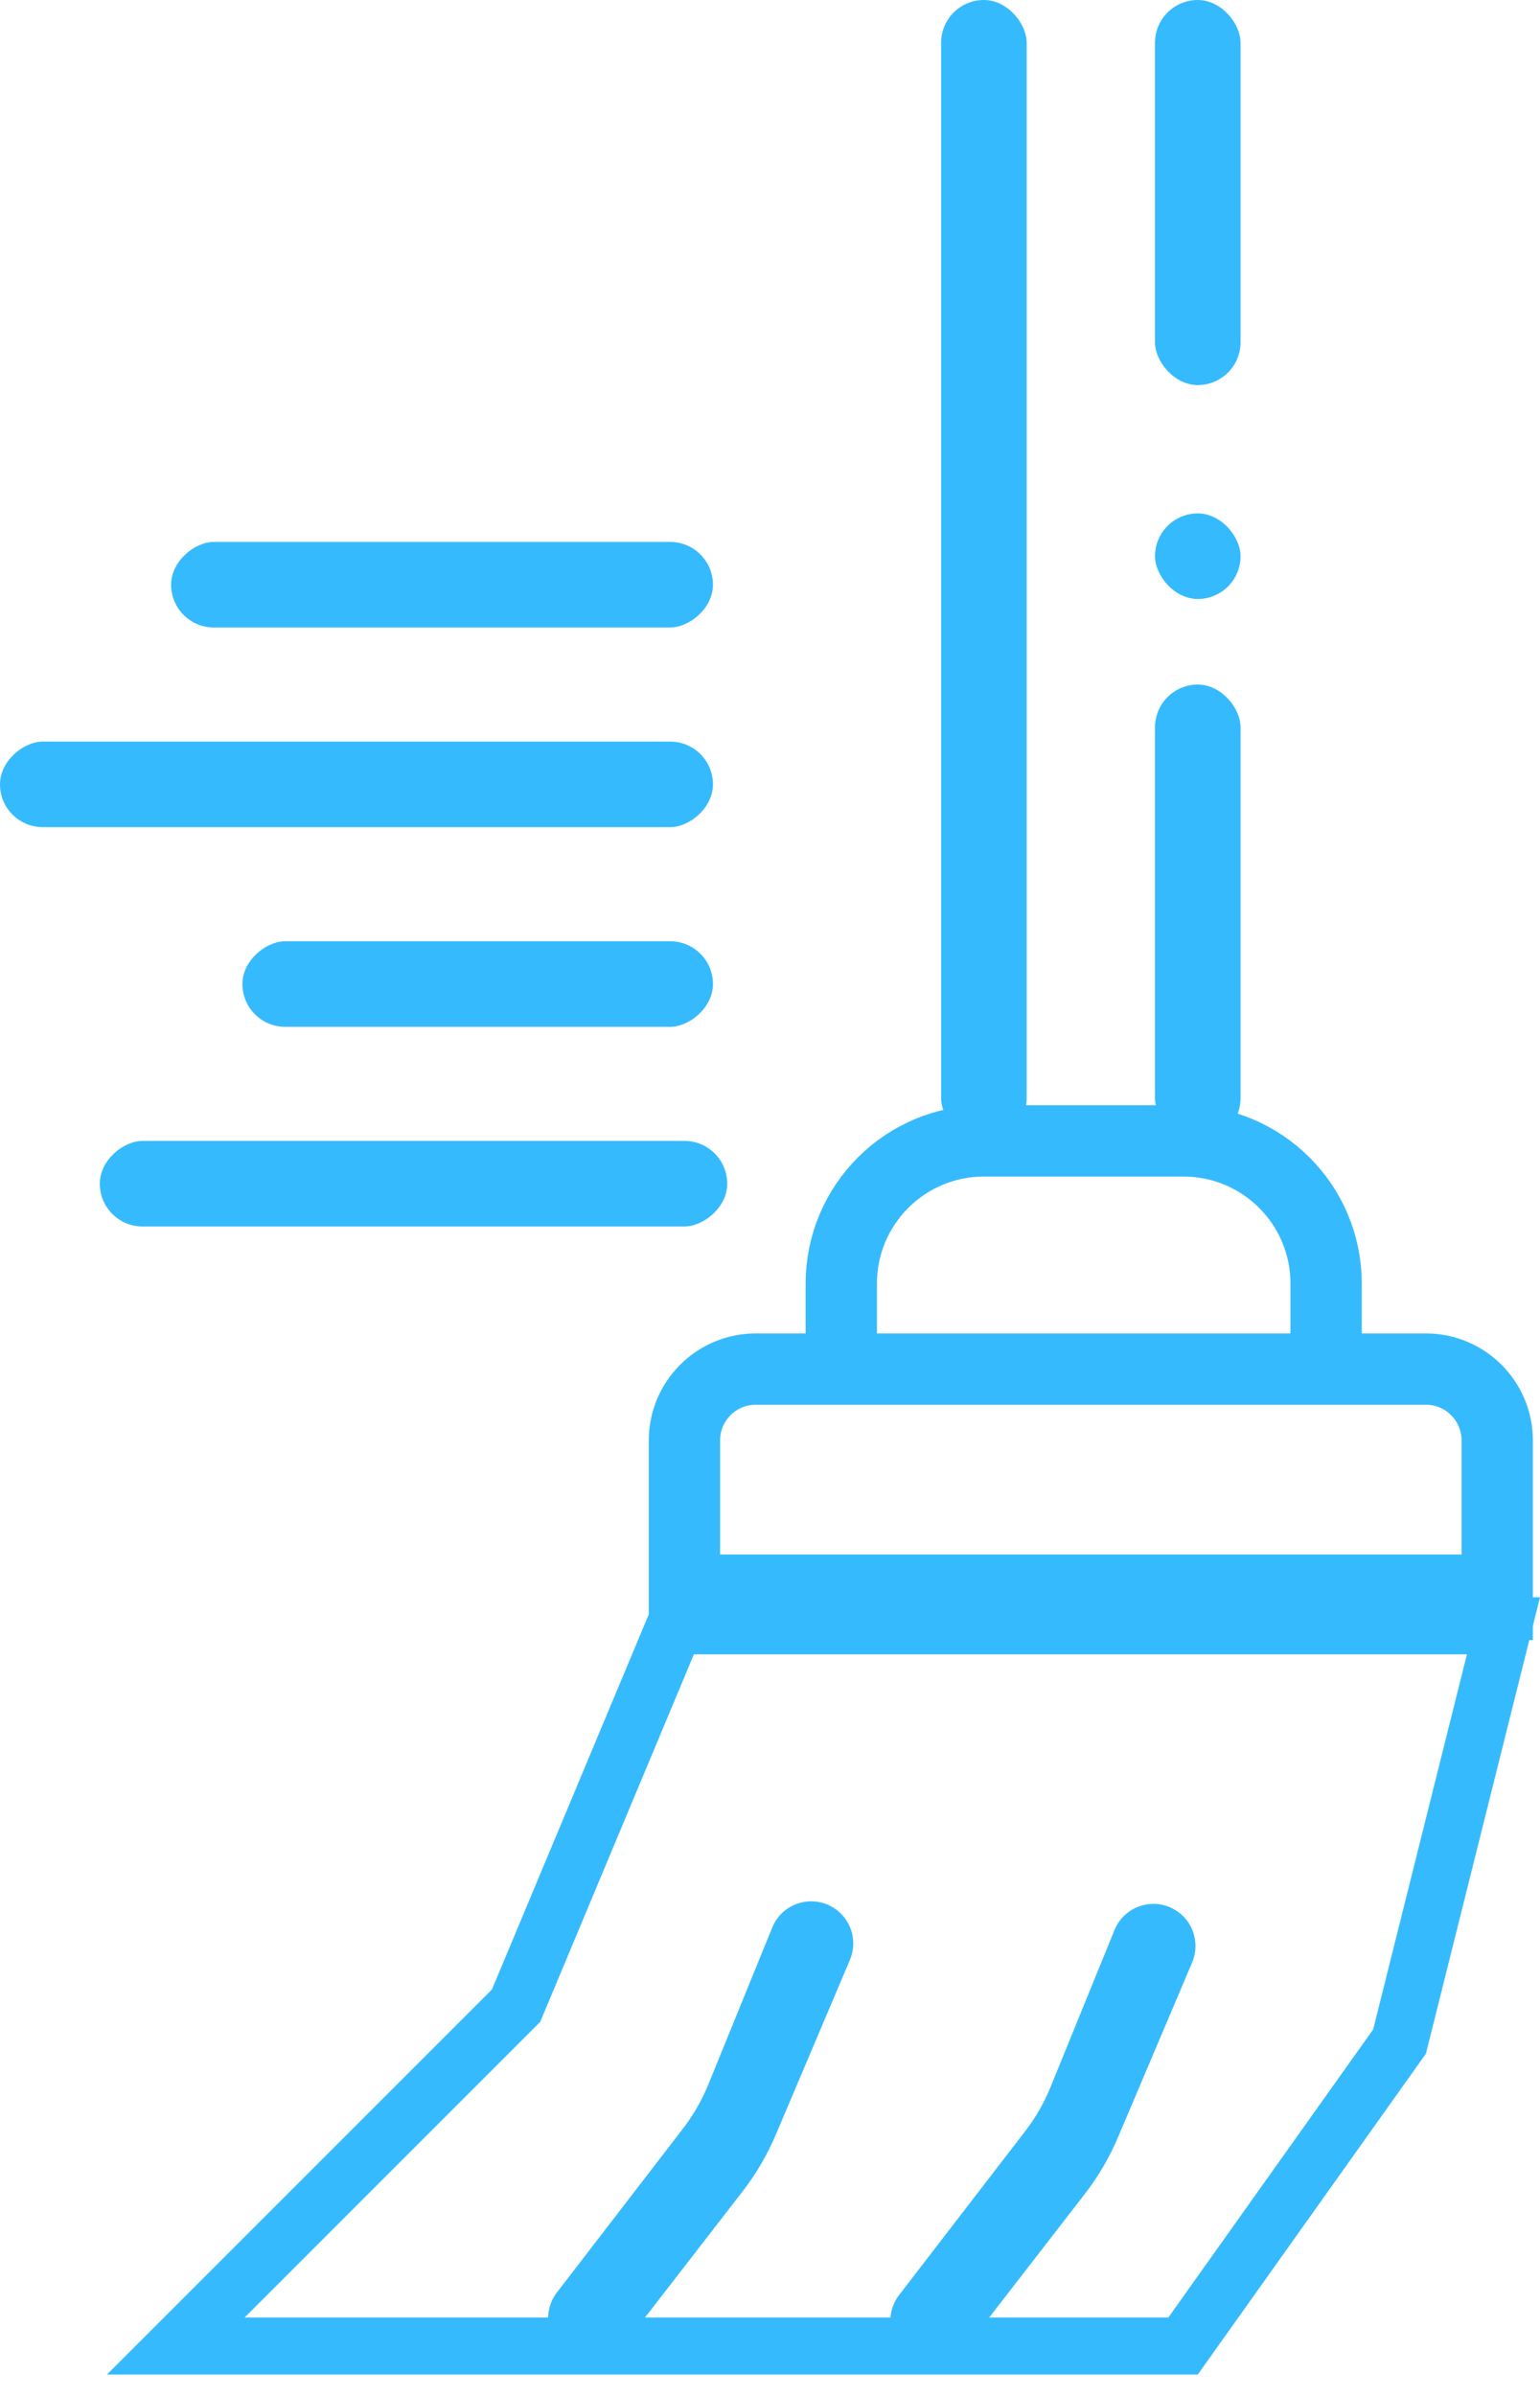 <svg width="108" height="168" viewBox="0 0 108 168" fill="none" xmlns="http://www.w3.org/2000/svg">
<rect x="66" width="6" height="80" rx="3" fill="#36BAFE"/>
<rect x="106" y="109" width="6" height="60" transform="rotate(90 106 109)" fill="#36BAFE"/>
<path d="M93 94V90C93 84.477 88.523 80 83 80H69C63.477 80 59 84.477 59 90V94" stroke="#36BAFE" stroke-width="5"/>
<path d="M105 115V101C105 98.239 102.761 96 100 96H53C50.239 96 48 98.239 48 101V115" stroke="#36BAFE" stroke-width="5"/>
<rect x="81" width="6" height="27" rx="3" fill="#36BAFE"/>
<rect x="50" y="38" width="6" height="38" rx="3" transform="rotate(90 50 38)" fill="#36BAFE"/>
<rect x="50" y="52" width="6" height="50" rx="3" transform="rotate(90 50 52)" fill="#36BAFE"/>
<rect x="51" y="80" width="6" height="44" rx="3" transform="rotate(90 51 80)" fill="#36BAFE"/>
<rect x="50" y="66" width="6" height="33" rx="3" transform="rotate(90 50 66)" fill="#36BAFE"/>
<rect x="81" y="48" width="6" height="32" rx="3" fill="#36BAFE"/>
<path d="M78.157 135.337C78.835 133.671 80.833 132.995 82.383 133.905V133.905C83.661 134.655 84.184 136.237 83.606 137.602L78.415 149.843C77.808 151.275 77.018 152.623 76.066 153.853L67.779 164.56C66.862 165.746 65.206 166.066 63.913 165.307V165.307C62.367 164.399 61.966 162.34 63.06 160.919L71.908 149.42C72.633 148.477 73.227 147.442 73.675 146.341L78.157 135.337Z" fill="#36BAFE"/>
<path d="M54.157 135.158C54.835 133.492 56.833 132.816 58.383 133.726V133.726C59.661 134.476 60.184 136.058 59.606 137.422L54.415 149.664C53.807 151.096 53.018 152.444 52.066 153.674L43.779 164.381C42.861 165.567 41.206 165.886 39.913 165.128V165.128C38.367 164.22 37.966 162.161 39.06 160.74L47.908 149.24C48.633 148.298 49.227 147.263 49.675 146.162L54.157 135.158Z" fill="#36BAFE"/>
<rect x="81" y="36" width="6" height="6" rx="3" fill="#36BAFE"/>
<path d="M82.968 164.5H12.328L35.914 140.914L36.193 140.635L36.345 140.272L47.331 114H105.438L98.151 143.149L82.968 164.5Z" stroke="#36BAFE" stroke-width="4"/>
</svg>
